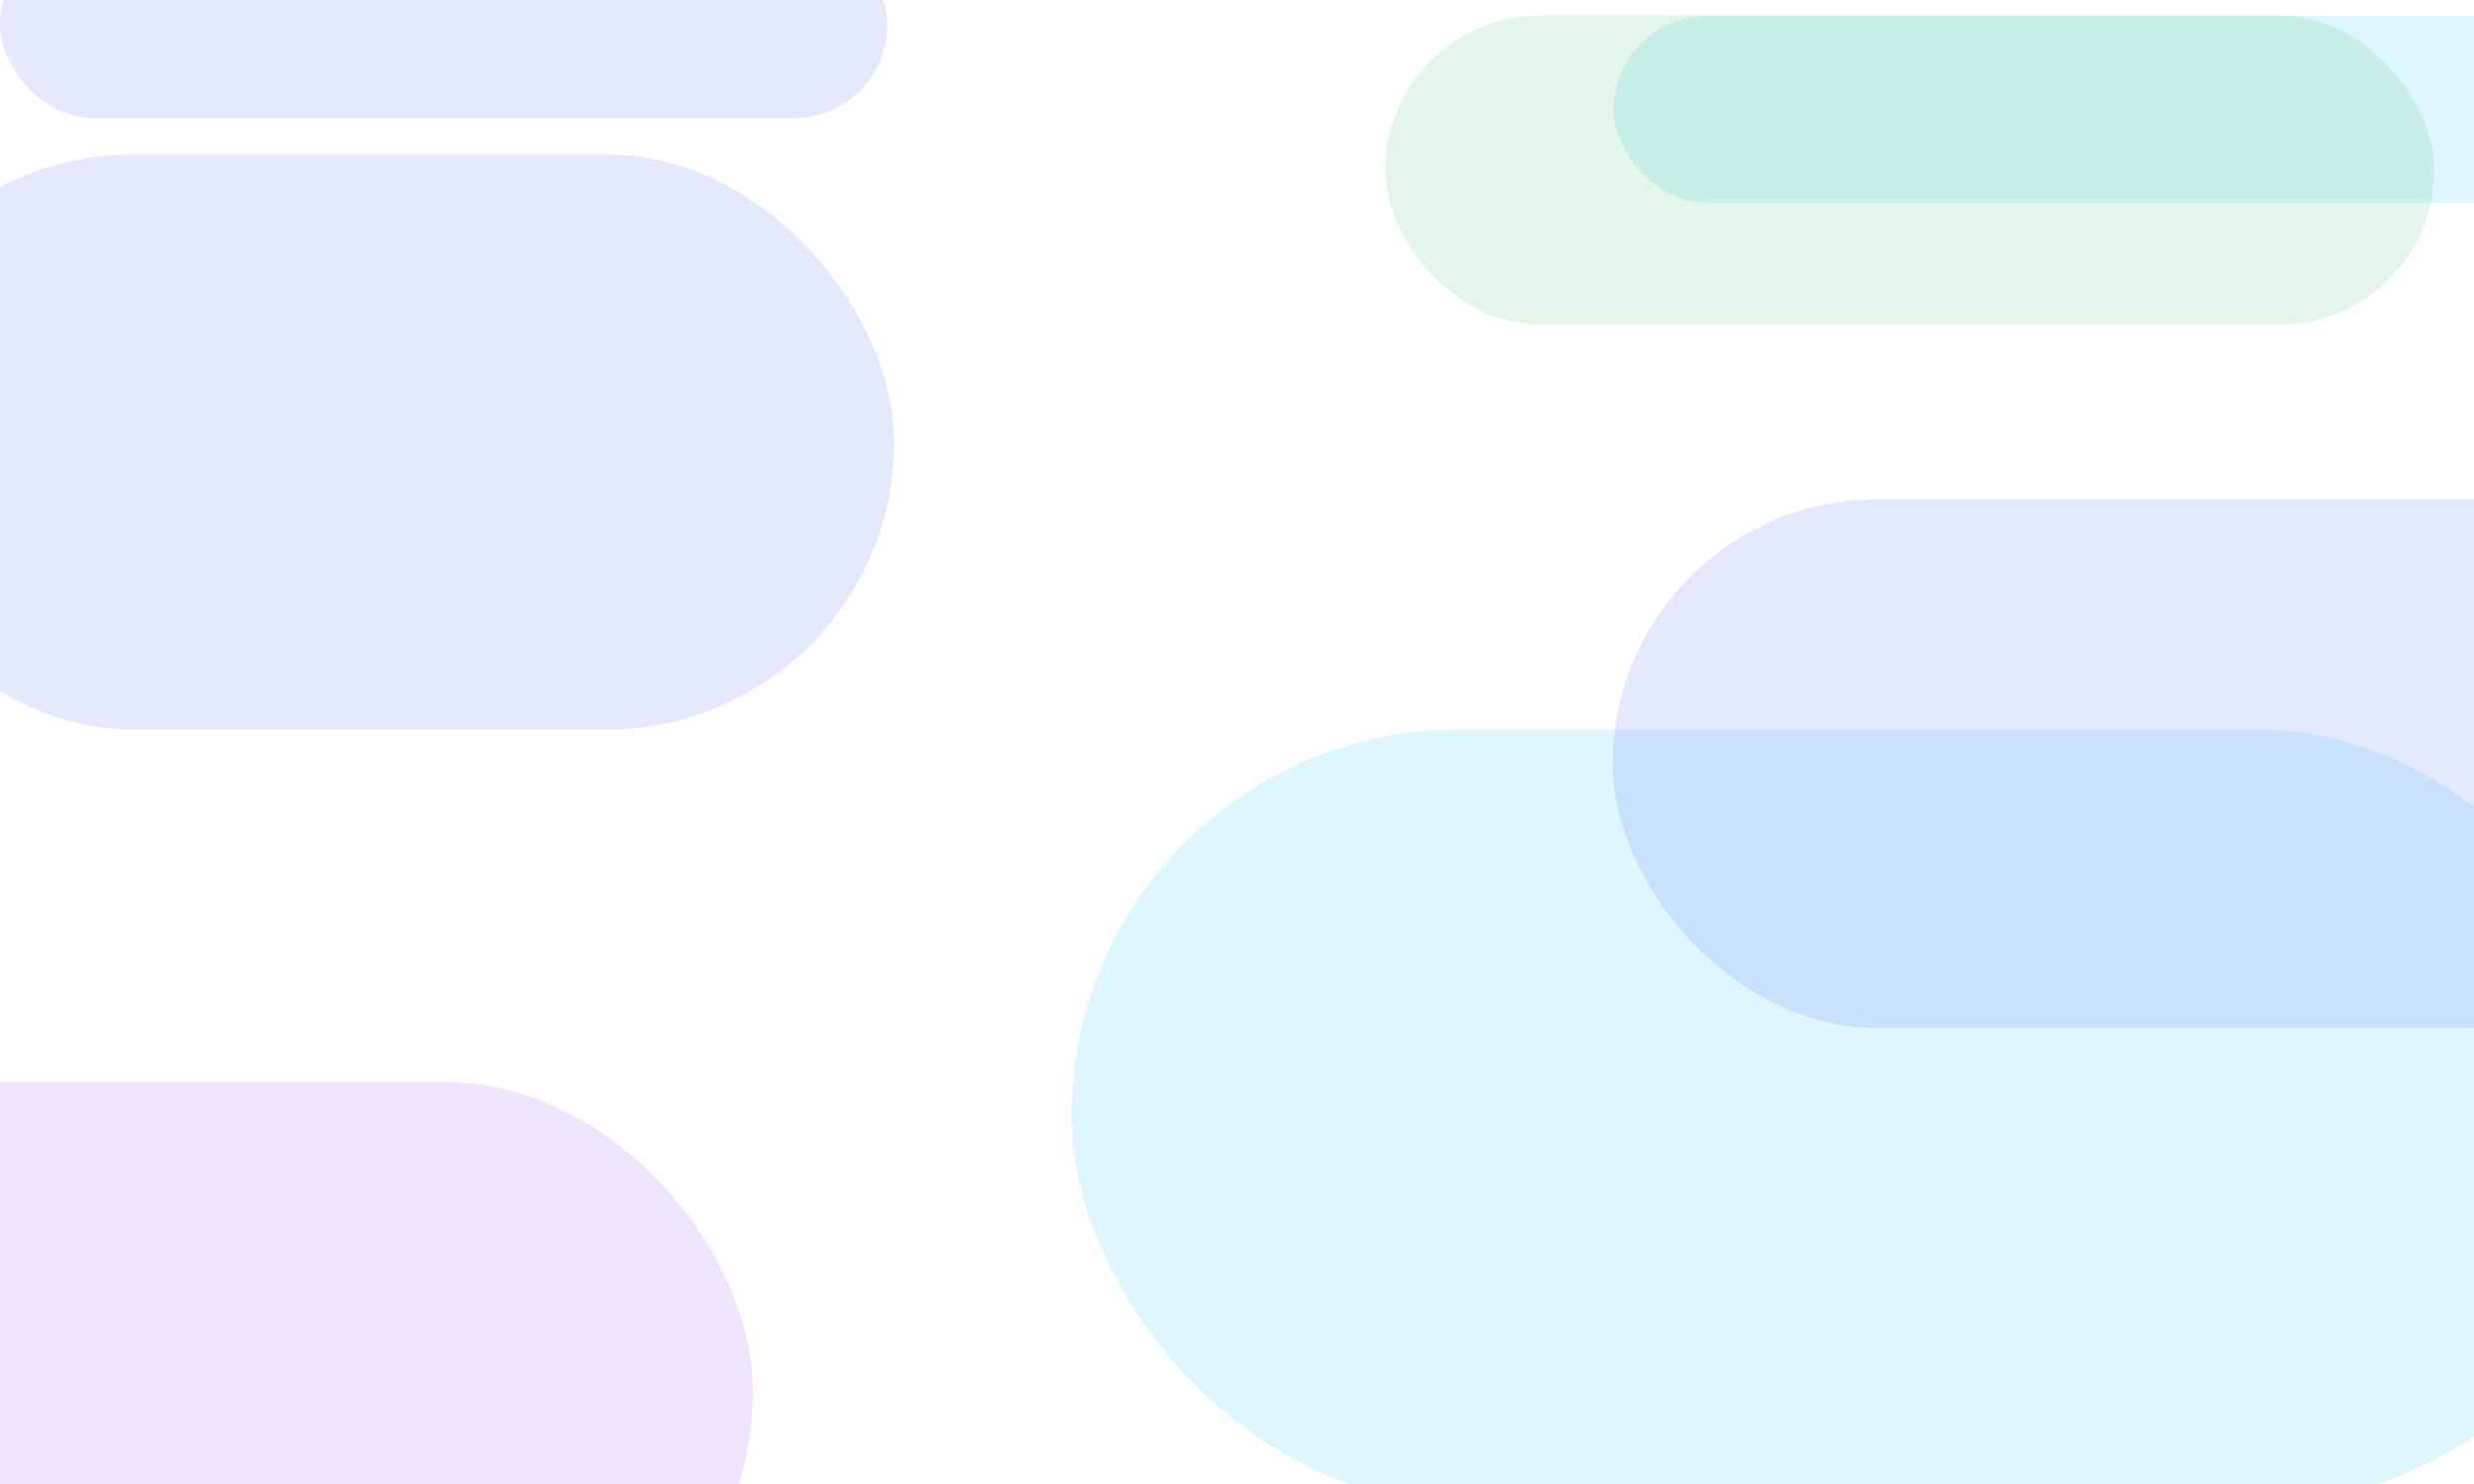 <svg width="1600" height="960" viewBox="0 0 1600 960" fill="none" xmlns="http://www.w3.org/2000/svg">
<g clip-path="url(#clip0_202_11392)">
<rect width="1600" height="960" fill="white"/>
<g opacity="0.15" filter="url(#filter0_f_202_11392)">
<rect x="1043.48" y="10.261" width="904.348" height="120.855" rx="60.428" fill="#22C3F1"/>
</g>
<g opacity="0.15" filter="url(#filter1_f_202_11392)">
<rect y="-44.466" width="573.913" height="120.855" rx="60.428" fill="#516CF7"/>
</g>
<g opacity="0.15" filter="url(#filter2_f_202_11392)">
<rect x="896" y="10" width="678.261" height="200" rx="100" fill="#4AC06F"/>
</g>
<g opacity="0.15" filter="url(#filter3_f_202_11392)">
<rect x="693" y="472" width="1017" height="500" rx="250" fill="#22C3F1"/>
</g>
<g opacity="0.15" filter="url(#filter4_f_202_11392)">
<rect x="-100" y="100" width="678.261" height="372" rx="186" fill="#516CF7"/>
</g>
<g opacity="0.15" filter="url(#filter5_f_202_11392)">
<rect x="-400" y="700" width="886.956" height="400" rx="200" fill="#9251F7"/>
</g>
<g opacity="0.15" filter="url(#filter6_f_202_11392)">
<rect x="1043" y="323" width="731" height="342" rx="171" fill="#516CF7"/>
</g>
</g>
<defs>
<filter id="filter0_f_202_11392" x="743.478" y="-289.739" width="1504.35" height="720.855" filterUnits="userSpaceOnUse" color-interpolation-filters="sRGB">
<feFlood flood-opacity="0" result="BackgroundImageFix"/>
<feBlend mode="normal" in="SourceGraphic" in2="BackgroundImageFix" result="shape"/>
<feGaussianBlur stdDeviation="150" result="effect1_foregroundBlur_202_11392"/>
</filter>
<filter id="filter1_f_202_11392" x="-300" y="-344.466" width="1173.91" height="720.855" filterUnits="userSpaceOnUse" color-interpolation-filters="sRGB">
<feFlood flood-opacity="0" result="BackgroundImageFix"/>
<feBlend mode="normal" in="SourceGraphic" in2="BackgroundImageFix" result="shape"/>
<feGaussianBlur stdDeviation="150" result="effect1_foregroundBlur_202_11392"/>
</filter>
<filter id="filter2_f_202_11392" x="596" y="-290" width="1278.26" height="800" filterUnits="userSpaceOnUse" color-interpolation-filters="sRGB">
<feFlood flood-opacity="0" result="BackgroundImageFix"/>
<feBlend mode="normal" in="SourceGraphic" in2="BackgroundImageFix" result="shape"/>
<feGaussianBlur stdDeviation="150" result="effect1_foregroundBlur_202_11392"/>
</filter>
<filter id="filter3_f_202_11392" x="393" y="172" width="1617" height="1100" filterUnits="userSpaceOnUse" color-interpolation-filters="sRGB">
<feFlood flood-opacity="0" result="BackgroundImageFix"/>
<feBlend mode="normal" in="SourceGraphic" in2="BackgroundImageFix" result="shape"/>
<feGaussianBlur stdDeviation="150" result="effect1_foregroundBlur_202_11392"/>
</filter>
<filter id="filter4_f_202_11392" x="-400" y="-200" width="1278.26" height="972" filterUnits="userSpaceOnUse" color-interpolation-filters="sRGB">
<feFlood flood-opacity="0" result="BackgroundImageFix"/>
<feBlend mode="normal" in="SourceGraphic" in2="BackgroundImageFix" result="shape"/>
<feGaussianBlur stdDeviation="150" result="effect1_foregroundBlur_202_11392"/>
</filter>
<filter id="filter5_f_202_11392" x="-700" y="400" width="1486.96" height="1000" filterUnits="userSpaceOnUse" color-interpolation-filters="sRGB">
<feFlood flood-opacity="0" result="BackgroundImageFix"/>
<feBlend mode="normal" in="SourceGraphic" in2="BackgroundImageFix" result="shape"/>
<feGaussianBlur stdDeviation="150" result="effect1_foregroundBlur_202_11392"/>
</filter>
<filter id="filter6_f_202_11392" x="743" y="23" width="1331" height="942" filterUnits="userSpaceOnUse" color-interpolation-filters="sRGB">
<feFlood flood-opacity="0" result="BackgroundImageFix"/>
<feBlend mode="normal" in="SourceGraphic" in2="BackgroundImageFix" result="shape"/>
<feGaussianBlur stdDeviation="150" result="effect1_foregroundBlur_202_11392"/>
</filter>
<clipPath id="clip0_202_11392">
<rect width="1600" height="960" fill="white"/>
</clipPath>
</defs>
</svg>

